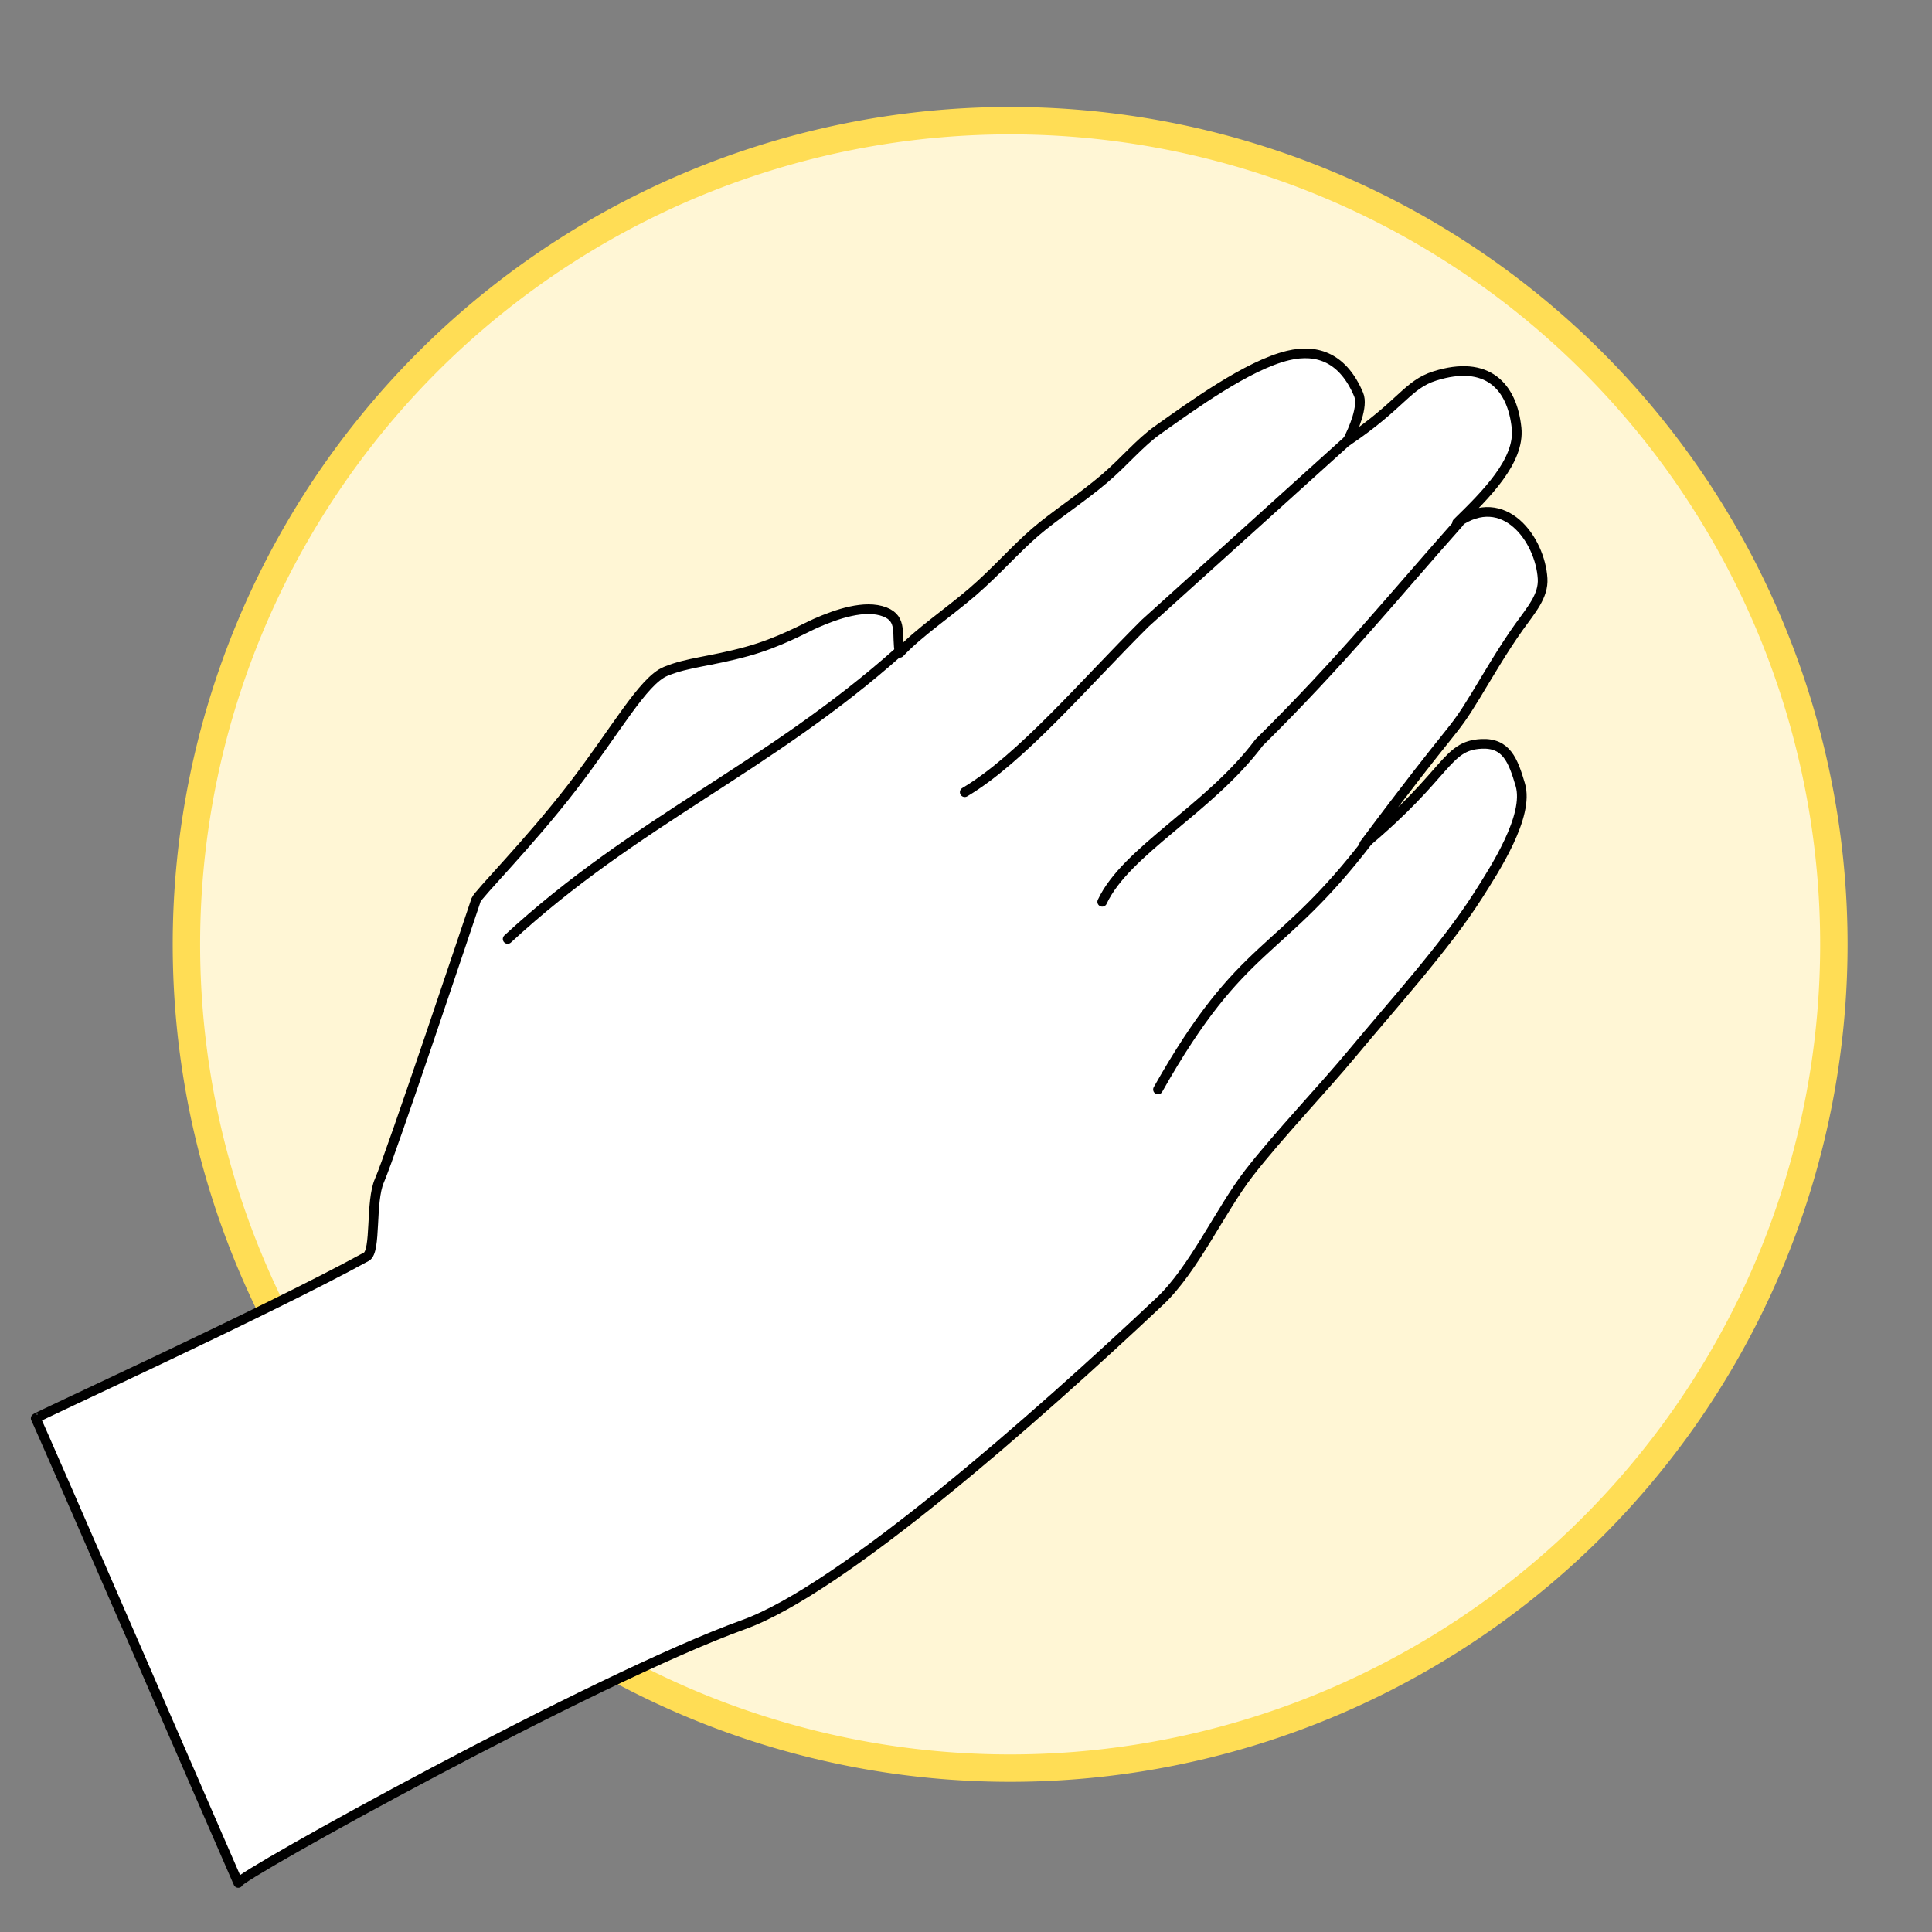 <?xml version="1.0" encoding="UTF-8" standalone="no"?>
<!-- Created with Inkscape (http://www.inkscape.org/) -->

<svg
   xmlns:dc="http://purl.org/dc/elements/1.1/"
   xmlns:cc="http://creativecommons.org/ns#"
   xmlns:rdf="http://www.w3.org/1999/02/22-rdf-syntax-ns#"
   xmlns:svg="http://www.w3.org/2000/svg"
   xmlns="http://www.w3.org/2000/svg"
   xmlns:sodipodi="http://sodipodi.sourceforge.net/DTD/sodipodi-0.dtd"
   xmlns:inkscape="http://www.inkscape.org/namespaces/inkscape"
   width="200"
   height="200"
   id="svg3524"
   version="1.1"
   inkscape:version="0.48.4 r9939"
   sodipodi:docname="scissors-purple.svg">
  <rect width="100%" height="100%" fill="#808080" stroke="none"/>
  <defs
     id="defs3526" />
  <sodipodi:namedview
     id="base"
     pagecolor="#ffffff"
     bordercolor="#666666"
     borderopacity="1.0"
     inkscape:pageopacity="0.0"
     inkscape:pageshadow="2"
     inkscape:zoom="1.9033873"
     inkscape:cx="123.52006"
     inkscape:cy="121.00541"
     inkscape:current-layer="layer1"
     showgrid="true"
     inkscape:document-units="px"
     inkscape:grid-bbox="true"
     inkscape:window-width="1366"
     inkscape:window-height="716"
     inkscape:window-x="-8"
     inkscape:window-y="-8"
     inkscape:window-maximized="1" />
  <g
     id="layer1"
     inkscape:label="Layer 1"
     inkscape:groupmode="layer"
     transform="translate(0,136)">
    <path
       transform="matrix(0.248,0,0,0.248,135.857,14.18)"
       d="m 217.681,-211.357 a 343.837,343.837 0 1 1 -687.675,0 343.837,343.837 0 1 1 687.675,0 z"
       sodipodi:ry="343.83746"
       sodipodi:rx="343.83746"
       sodipodi:cy="-211.35745"
       sodipodi:cx="-126.15619"
       id="use3422"
       style="fill:#fff6d5;fill-opacity:1;stroke:#ffdd55;stroke-width:11.44;stroke-linecap:round;stroke-linejoin:round;stroke-miterlimit:4;stroke-opacity:1;stroke-dasharray:none"
       sodipodi:type="arc" />
    <path
       inkscape:connector-curvature="0"
       sodipodi:nodetypes="csssssssscsssssscsscssscssssssssc"
       id="path3240"
       d="m 3.695,10.828 c -0.207,-0.05 23.751,-10.978 34.238,-16.734 1.039,-0.57 0.38,-5.689 1.346,-7.886 1.175,-2.671 9.27,-26.878 10.002,-29.045 0.197,-0.583 5.482,-5.877 9.949,-11.671 4.506,-5.846 7.326,-11.017 9.671,-11.988 2.302,-0.954 4.523,-0.994 8.425,-2.064 3.339,-0.916 5.979,-2.419 7.155,-2.937 2.103,-0.925 5.063,-1.956 7.117,-1.154 1.897,0.741 1.16,2.361 1.539,4.232 2,-2.131 5.039,-4.159 7.535,-6.309 2.463,-2.121 4.384,-4.366 6.506,-6.194 1.976,-1.702 4.842,-3.556 7.158,-5.53 2.087,-1.779 3.618,-3.692 5.537,-5.049 3.507,-2.479 9.287,-6.696 13.464,-7.694 3.109,-0.743 5.734,0.308 7.309,4.039 0.504,1.195 -0.516,3.579 -1.154,4.809 5.621,-3.793 6.191,-5.833 9.04,-6.732 5.433,-1.715 8.013,1.076 8.463,5.386 0.357,3.415 -3.196,6.921 -6.155,9.81 4.875,-3.446 8.601,1.748 8.848,5.77 0.112,1.815 -1.188,3.261 -2.453,5.034 -1.654,2.318 -3.235,5.053 -4.471,7.084 -2.682,4.406 -1.812,2.352 -11.541,15.388 8.741,-7.305 8.434,-10.197 12.118,-10.387 2.609,-0.135 3.299,1.726 4.039,4.232 0.95,3.217 -2.618,8.714 -4.424,11.541 -3.338,5.225 -8.93,11.384 -12.887,16.157 -3.16,3.811 -7.738,8.59 -10.772,12.503 -2.972,3.833 -5.702,9.946 -9.233,13.272 C 107.095,10.929 87.08,28.541 76.979,32.178 c -15.445,5.561 -52.554,26.167 -52.319,26.736 0.368,0.889 -20.966,-48.279 -20.966,-48.087 z"
       style="fill:#ffffff;fill-opacity:1;stroke:#000000;stroke-width:1;stroke-linecap:round;stroke-linejoin:round;stroke-miterlimit:4;stroke-opacity:1;stroke-dasharray:none" />
    <path
       inkscape:connector-curvature="0"
       sodipodi:nodetypes="ccc"
       id="path3242"
       d="m 139.877,-90.732 -21.334,19.253 c -6.297,6.261 -12.844,14.023 -18.674,17.486"
       style="fill:#ffffff;fill-opacity:0.167;stroke:#000000;stroke-width:1;stroke-linecap:round;stroke-linejoin:round;stroke-miterlimit:4;stroke-opacity:1;stroke-dasharray:none" />
    <path
       inkscape:connector-curvature="0"
       sodipodi:nodetypes="ccc"
       id="path3244"
       d="m 151.033,-81.884 c -6.629,7.452 -12.21,14.38 -20.698,22.762 -5.174,6.898 -13.774,11.198 -16.233,16.478"
       style="fill:#ffffff;fill-opacity:0.167;stroke:#000000;stroke-width:1;stroke-linecap:round;stroke-linejoin:round;stroke-miterlimit:4;stroke-opacity:1;stroke-dasharray:none" />
    <path
       inkscape:connector-curvature="0"
       sodipodi:nodetypes="cc"
       id="path3246"
       d="m 141.801,-49.185 c -9.465,12.458 -13.08,10.291 -21.928,25.967"
       style="fill:#ffffff;fill-opacity:0.167;stroke:#000000;stroke-width:1;stroke-linecap:round;stroke-linejoin:round;stroke-miterlimit:4;stroke-opacity:1;stroke-dasharray:none" />
    <path
       inkscape:connector-curvature="0"
       sodipodi:nodetypes="ccc"
       id="path3248"
       d="m 52.551,-38.798 c 13.316,-12.303 26.91,-17.619 40.586,-29.814 l 0,0"
       style="fill:#ffffff;fill-opacity:0.167;stroke:#000000;stroke-width:1;stroke-linecap:round;stroke-linejoin:round;stroke-miterlimit:4;stroke-opacity:1;stroke-dasharray:none" />
  </g>
</svg>
